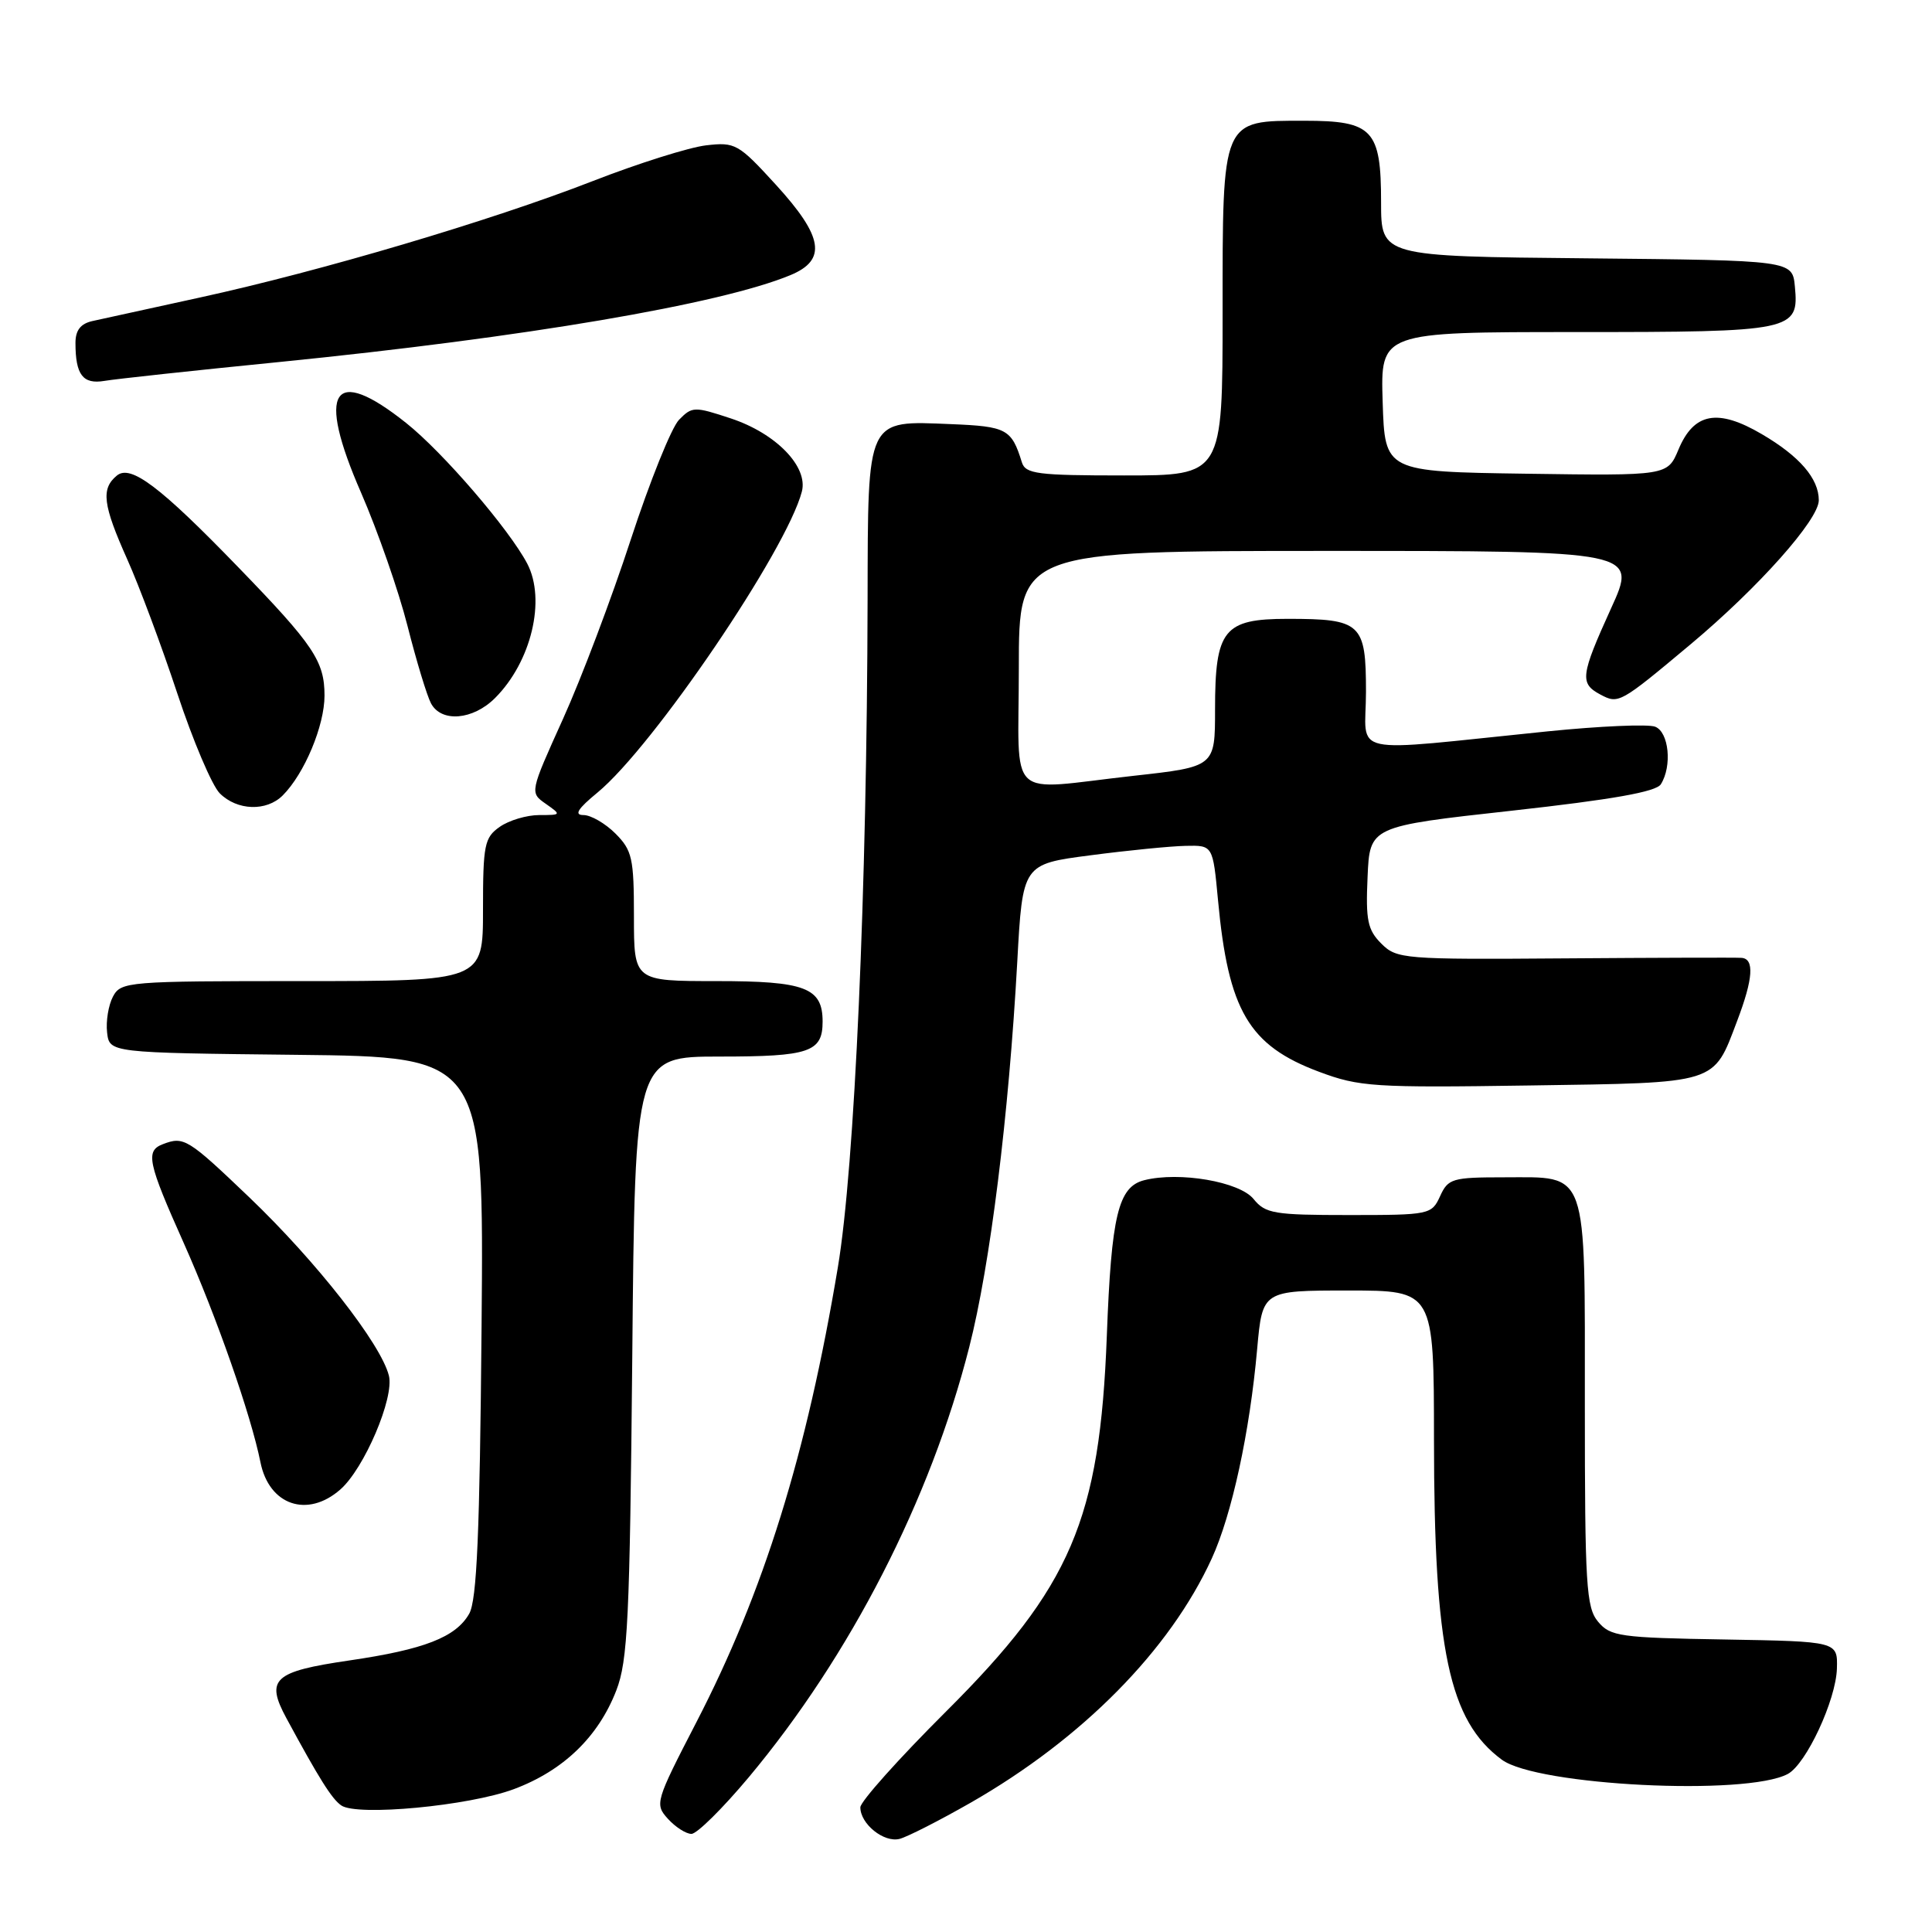 <?xml version="1.0" encoding="UTF-8" standalone="no"?>
<!DOCTYPE svg PUBLIC "-//W3C//DTD SVG 1.1//EN" "http://www.w3.org/Graphics/SVG/1.1/DTD/svg11.dtd" >
<svg xmlns="http://www.w3.org/2000/svg" xmlns:xlink="http://www.w3.org/1999/xlink" version="1.1" viewBox="0 0 256 256">
 <g >
 <path fill="currentColor"
d=" M 128.63 238.86 C 143.41 230.40 155.00 218.67 160.57 206.50 C 163.23 200.69 165.60 189.77 166.58 178.75 C 167.28 171.00 167.28 171.00 178.64 171.00 C 190.00 171.00 190.00 171.00 190.01 190.75 C 190.02 218.65 192.00 228.00 199.00 233.17 C 203.66 236.61 231.40 238.00 236.89 235.06 C 239.33 233.76 243.28 225.26 243.40 221.09 C 243.50 217.50 243.50 217.50 228.50 217.24 C 214.64 217.01 213.37 216.83 211.75 214.88 C 210.18 213.00 210.00 210.05 210.00 186.22 C 210.00 154.53 210.52 156.00 199.32 156.00 C 192.44 156.00 191.88 156.16 190.82 158.50 C 189.70 160.94 189.44 161.00 178.75 161.00 C 168.81 161.00 167.67 160.81 166.10 158.87 C 164.24 156.58 156.29 155.21 151.63 156.38 C 148.17 157.25 147.26 161.03 146.66 177.00 C 145.74 201.35 141.92 210.28 125.34 226.80 C 119.10 233.02 114.00 238.72 114.00 239.48 C 114.00 241.69 117.13 244.20 119.21 243.66 C 120.26 243.38 124.50 241.22 128.63 238.86 Z  M 99.22 235.49 C 112.69 219.37 123.29 198.69 128.43 178.50 C 131.21 167.60 133.66 147.89 134.79 127.50 C 135.50 114.50 135.50 114.50 144.50 113.33 C 149.45 112.68 155.12 112.12 157.11 112.08 C 160.71 112.00 160.71 112.00 161.39 119.25 C 162.75 133.91 165.47 138.54 174.79 142.02 C 180.11 144.01 182.02 144.14 202.72 143.83 C 227.82 143.46 226.98 143.72 230.18 135.28 C 232.31 129.68 232.49 127.03 230.75 126.92 C 230.06 126.87 219.52 126.90 207.33 126.99 C 185.96 127.15 185.07 127.07 183.03 125.03 C 181.22 123.22 180.95 121.94 181.21 116.21 C 181.50 109.50 181.50 109.50 200.34 107.42 C 213.69 105.94 219.44 104.92 220.07 103.92 C 221.59 101.51 221.14 96.99 219.31 96.29 C 218.38 95.93 211.97 96.21 205.06 96.91 C 177.96 99.66 181.00 100.32 181.00 91.67 C 181.00 82.58 180.38 82.00 170.62 82.00 C 162.14 82.00 161.00 83.43 161.00 94.02 C 161.00 101.60 161.00 101.60 150.20 102.80 C 133.07 104.70 135.00 106.52 135.00 88.50 C 135.00 73.00 135.00 73.00 175.97 73.00 C 216.95 73.00 216.95 73.00 213.47 80.62 C 209.44 89.49 209.30 90.55 212.02 92.01 C 214.47 93.32 214.60 93.25 224.04 85.35 C 233.00 77.85 241.00 68.86 241.00 66.29 C 241.00 63.41 238.45 60.45 233.44 57.52 C 227.61 54.10 224.45 54.68 222.41 59.56 C 220.95 63.04 220.95 63.04 202.23 62.77 C 183.50 62.50 183.50 62.50 183.21 53.25 C 182.92 44.00 182.92 44.00 208.77 44.00 C 237.67 44.00 238.39 43.85 237.83 37.96 C 237.50 34.50 237.50 34.50 210.25 34.23 C 183.00 33.97 183.00 33.97 183.00 26.81 C 183.00 17.17 181.90 16.00 172.85 16.00 C 161.83 16.00 162.00 15.60 162.00 41.50 C 162.00 63.00 162.00 63.00 148.97 63.00 C 137.43 63.00 135.88 62.80 135.40 61.25 C 134.04 56.85 133.39 56.50 126.03 56.20 C 114.74 55.74 115.01 55.17 114.96 79.40 C 114.88 117.96 113.25 154.63 111.02 167.93 C 106.88 192.72 101.21 210.93 92.25 228.25 C 86.84 238.72 86.74 239.06 88.50 241.00 C 89.50 242.10 90.90 243.00 91.62 243.00 C 92.35 243.00 95.76 239.62 99.22 235.49 Z  M 68.09 237.07 C 74.64 234.62 79.27 230.16 81.66 224.00 C 83.19 220.05 83.45 214.63 83.78 179.75 C 84.14 140.00 84.14 140.00 95.37 140.00 C 107.25 140.00 109.00 139.41 109.00 135.37 C 109.00 130.87 106.71 130.00 94.93 130.00 C 84.00 130.00 84.00 130.00 84.00 121.45 C 84.00 113.71 83.77 112.68 81.55 110.45 C 80.20 109.10 78.29 108.00 77.32 108.00 C 76.03 108.00 76.55 107.17 79.18 105.01 C 86.56 98.92 104.22 72.92 106.25 65.14 C 107.11 61.85 102.85 57.44 96.86 55.45 C 92.00 53.84 91.71 53.85 89.97 55.63 C 88.97 56.66 86.10 63.80 83.58 71.50 C 81.07 79.20 77.03 89.89 74.60 95.26 C 70.19 105.02 70.19 105.02 72.32 106.51 C 74.40 107.97 74.39 108.00 71.45 108.00 C 69.80 108.00 67.44 108.70 66.22 109.56 C 64.19 110.98 64.00 111.93 64.00 120.56 C 64.00 130.00 64.00 130.00 40.04 130.00 C 16.90 130.00 16.03 130.07 14.97 132.05 C 14.37 133.18 14.02 135.31 14.19 136.80 C 14.50 139.50 14.50 139.50 39.31 139.77 C 64.12 140.04 64.12 140.04 63.81 175.77 C 63.57 203.21 63.19 212.04 62.17 213.83 C 60.40 216.94 56.21 218.57 46.28 220.02 C 36.24 221.49 35.15 222.49 37.95 227.67 C 42.29 235.69 43.97 238.37 45.22 239.23 C 47.32 240.69 62.15 239.29 68.09 237.07 Z  M 45.09 197.37 C 48.26 194.60 52.27 185.20 51.53 182.28 C 50.48 178.08 41.91 167.14 33.02 158.64 C 24.88 150.86 24.36 150.54 21.58 151.61 C 19.25 152.50 19.56 154.01 24.36 164.74 C 28.68 174.43 33.26 187.51 34.51 193.75 C 35.65 199.45 40.73 201.19 45.09 197.37 Z  M 37.46 105.40 C 40.34 102.52 43.00 96.16 43.00 92.17 C 43.00 87.62 41.56 85.47 31.59 75.18 C 21.20 64.44 17.30 61.50 15.48 63.02 C 13.36 64.77 13.63 66.89 16.86 74.11 C 18.44 77.63 21.42 85.62 23.49 91.87 C 25.56 98.13 28.09 104.09 29.12 105.12 C 31.42 107.42 35.31 107.55 37.46 105.40 Z  M 65.60 92.49 C 70.40 87.69 72.37 79.48 69.86 74.68 C 67.46 70.12 58.70 59.93 53.82 56.05 C 44.07 48.28 41.89 51.66 47.85 65.30 C 50.05 70.36 52.82 78.30 54.00 82.95 C 55.18 87.60 56.58 92.21 57.11 93.20 C 58.48 95.77 62.67 95.42 65.60 92.49 Z  M 37.00 47.97 C 69.54 44.71 95.49 40.30 104.75 36.45 C 109.59 34.44 109.09 31.35 102.80 24.47 C 97.84 19.04 97.42 18.81 93.55 19.26 C 91.32 19.52 84.55 21.65 78.50 24.01 C 64.98 29.27 42.49 35.93 26.50 39.42 C 19.90 40.86 13.49 42.26 12.25 42.54 C 10.68 42.89 10.00 43.76 10.00 45.44 C 10.00 49.67 10.98 50.95 13.84 50.47 C 15.30 50.22 25.72 49.09 37.00 47.97 Z "/>
</g>
</svg>